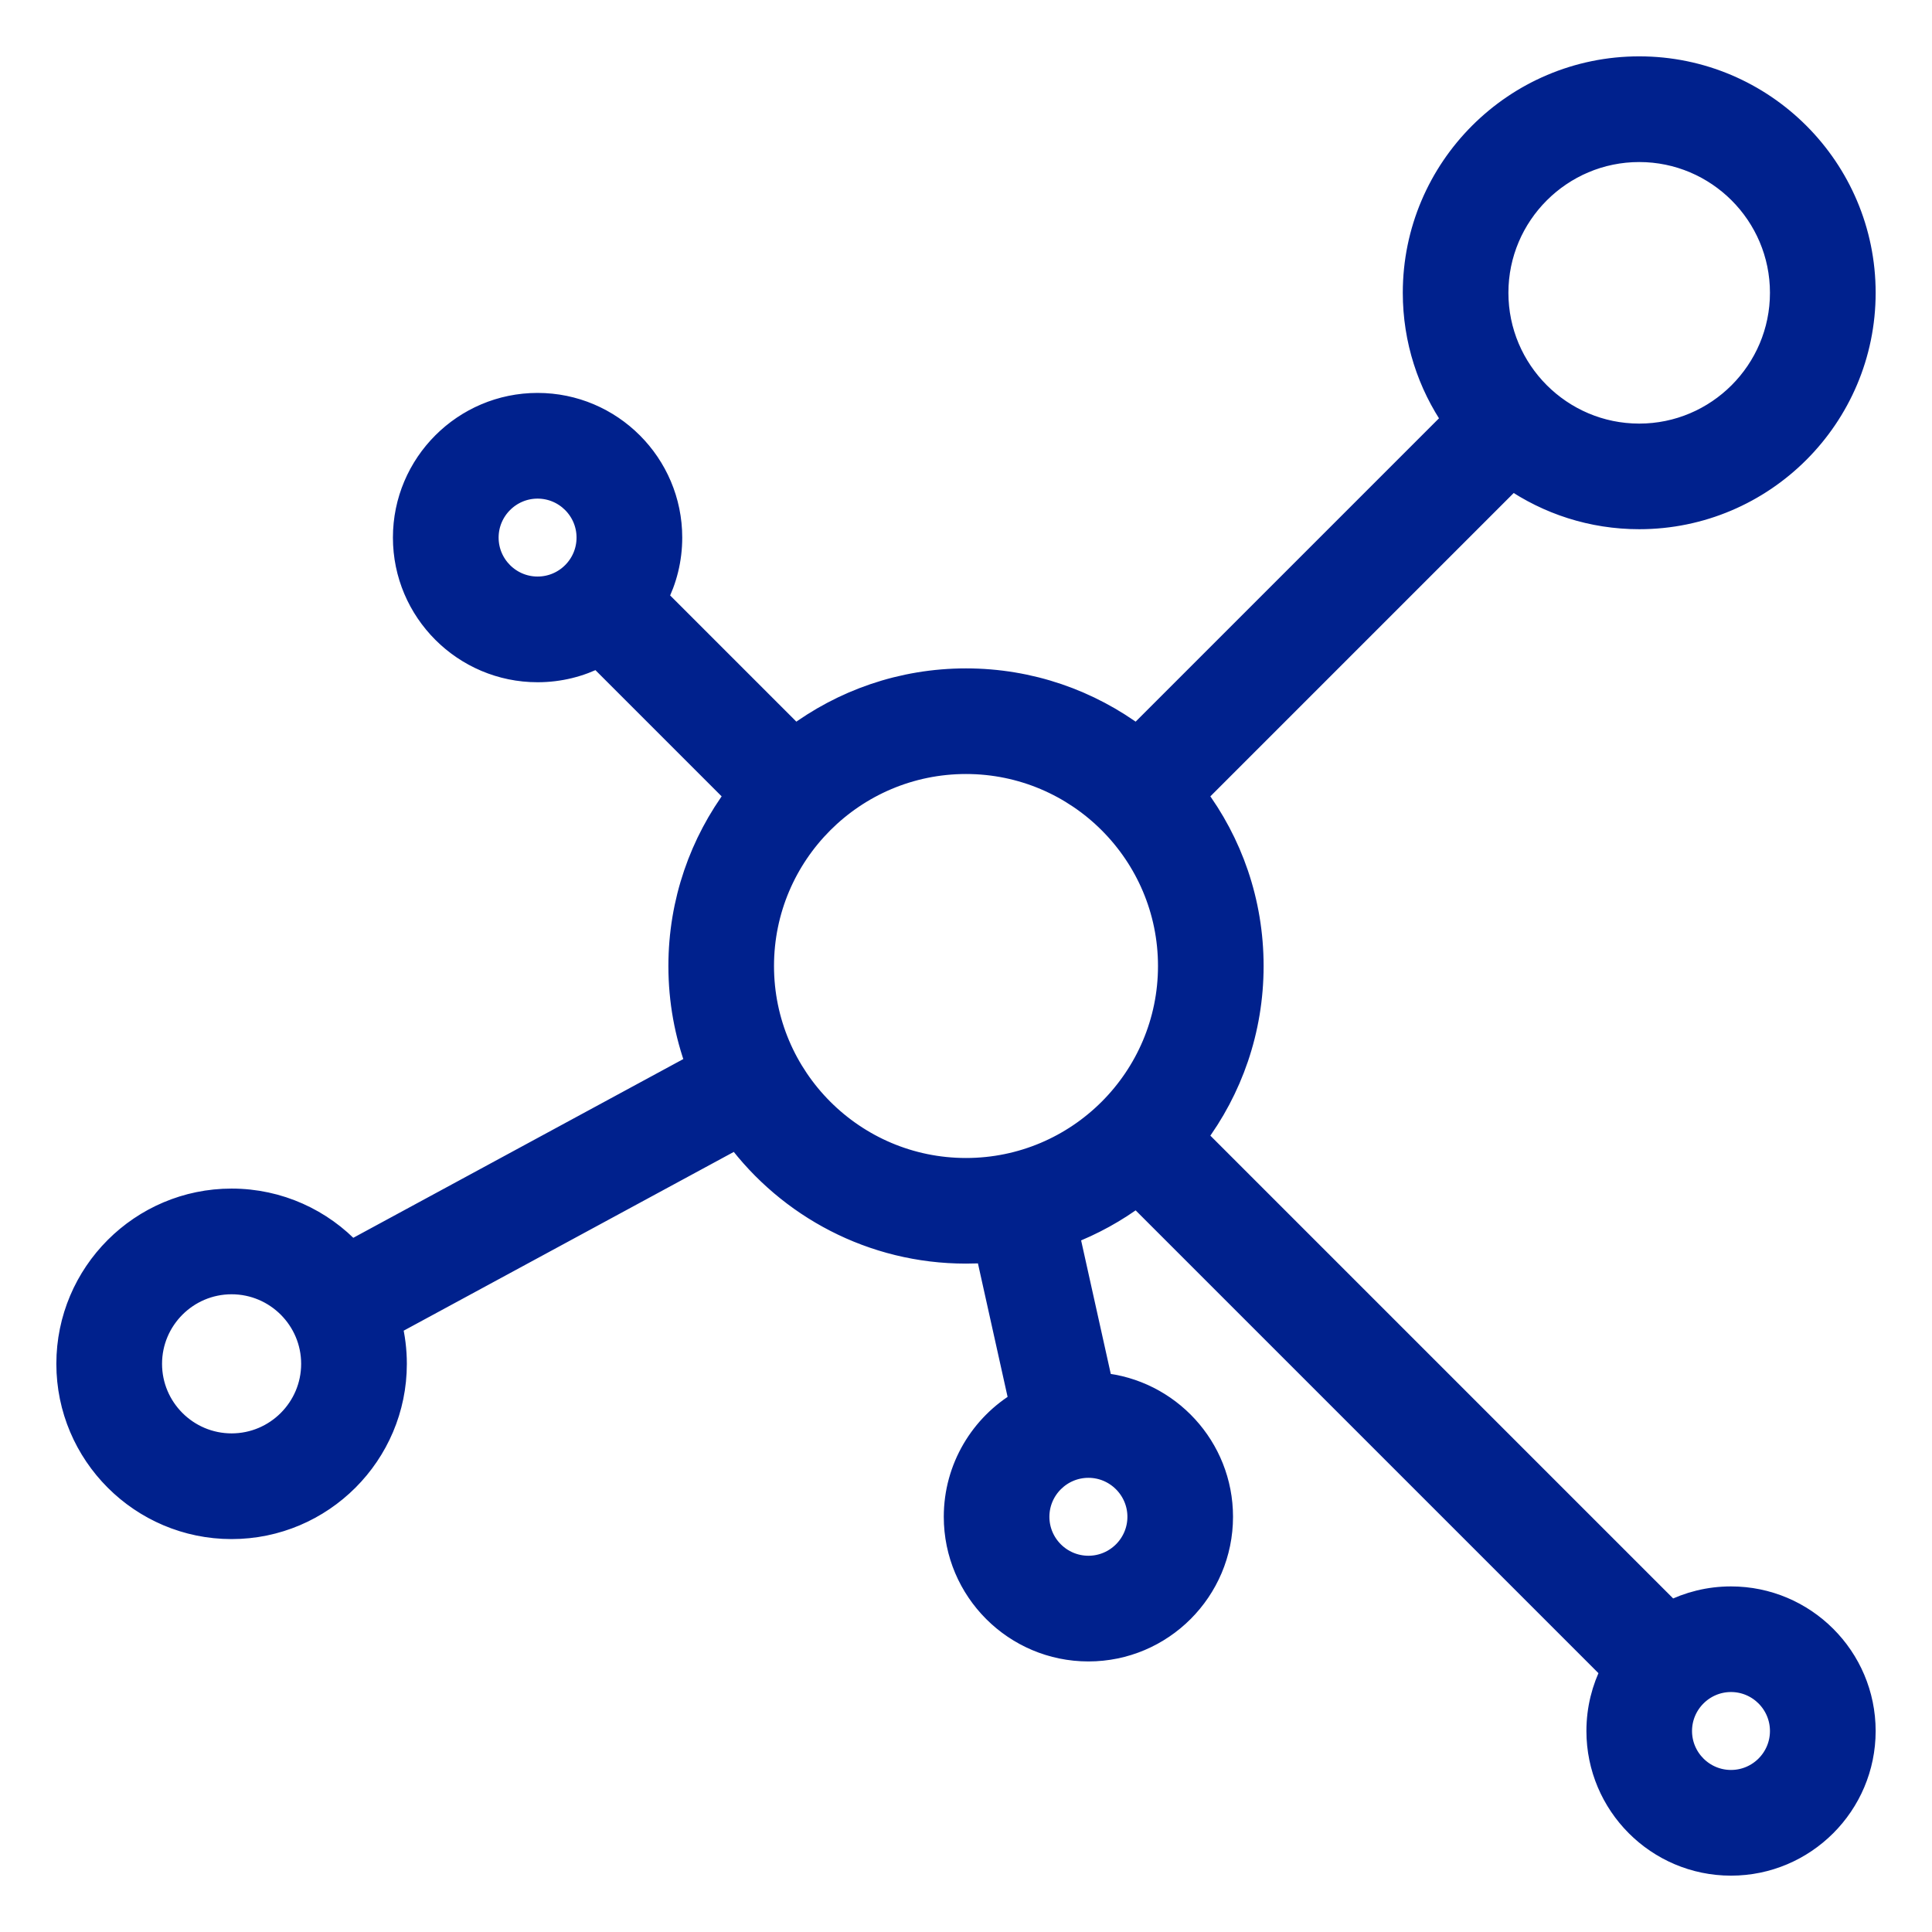 <svg width="24" height="24" viewBox="0 0 24 24" fill="none" xmlns="http://www.w3.org/2000/svg">
<path d="M21.503 19.857C21.233 19.857 20.979 19.922 20.753 20.037L14.839 14.123C15.284 13.531 15.547 12.796 15.547 12C15.547 11.204 15.284 10.469 14.839 9.877L18.784 5.932C19.233 6.242 19.777 6.424 20.363 6.424C21.9 6.424 23.15 5.174 23.15 3.637C23.15 2.1 21.9 0.85 20.363 0.85C18.826 0.85 17.576 2.1 17.576 3.637C17.576 4.223 17.758 4.767 18.068 5.216L14.123 9.161C13.531 8.717 12.796 8.453 12 8.453C11.204 8.453 10.469 8.717 9.877 9.161L8.144 7.428C8.26 7.203 8.325 6.948 8.325 6.678C8.325 5.77 7.586 5.031 6.678 5.031C5.77 5.031 5.031 5.77 5.031 6.678C5.031 7.586 5.77 8.325 6.678 8.325C6.948 8.325 7.203 8.26 7.428 8.144L9.161 9.877C8.717 10.469 8.453 11.204 8.453 12C8.453 12.431 8.53 12.844 8.672 13.227L4.361 15.562C3.991 15.164 3.462 14.915 2.877 14.915C1.759 14.915 0.85 15.824 0.85 16.942C0.85 18.059 1.759 18.969 2.877 18.969C3.995 18.969 4.904 18.059 4.904 16.942C4.904 16.773 4.883 16.609 4.844 16.452L9.156 14.117C9.802 14.984 10.836 15.547 12 15.547C12.09 15.547 12.179 15.544 12.267 15.537L12.686 17.423C12.201 17.709 11.874 18.238 11.874 18.842C11.874 19.75 12.612 20.489 13.521 20.489C14.429 20.489 15.167 19.75 15.167 18.842C15.167 17.986 14.511 17.281 13.675 17.203L13.256 15.317C13.568 15.198 13.86 15.037 14.123 14.839L20.037 20.753C19.922 20.979 19.857 21.233 19.857 21.503C19.857 22.411 20.595 23.15 21.503 23.15C22.411 23.15 23.15 22.411 23.15 21.503C23.15 20.595 22.411 19.857 21.503 19.857ZM2.877 17.956C2.318 17.956 1.863 17.501 1.863 16.942C1.863 16.383 2.318 15.928 2.877 15.928C3.436 15.928 3.891 16.383 3.891 16.942C3.891 17.501 3.436 17.956 2.877 17.956ZM14.155 18.842C14.155 19.192 13.87 19.476 13.521 19.476C13.171 19.476 12.886 19.192 12.886 18.842C12.886 18.493 13.171 18.208 13.521 18.208C13.87 18.208 14.155 18.493 14.155 18.842ZM20.363 1.863C21.341 1.863 22.137 2.659 22.137 3.637C22.137 4.615 21.341 5.412 20.363 5.412C19.385 5.412 18.588 4.615 18.588 3.637C18.588 2.659 19.385 1.863 20.363 1.863ZM6.044 6.678C6.044 6.329 6.329 6.044 6.678 6.044C7.028 6.044 7.312 6.329 7.312 6.678C7.312 7.028 7.028 7.312 6.678 7.312C6.329 7.312 6.044 7.028 6.044 6.678ZM12 14.535C10.602 14.535 9.465 13.398 9.465 12C9.465 10.602 10.602 9.465 12 9.465C13.398 9.465 14.535 10.602 14.535 12C14.535 13.398 13.398 14.535 12 14.535ZM21.503 22.137C21.154 22.137 20.869 21.853 20.869 21.503C20.869 21.154 21.154 20.869 21.503 20.869C21.853 20.869 22.137 21.154 22.137 21.503C22.137 21.853 21.853 22.137 21.503 22.137Z" fill="#00218D" stroke="#00218D" stroke-width="0.3"/>
</svg>
